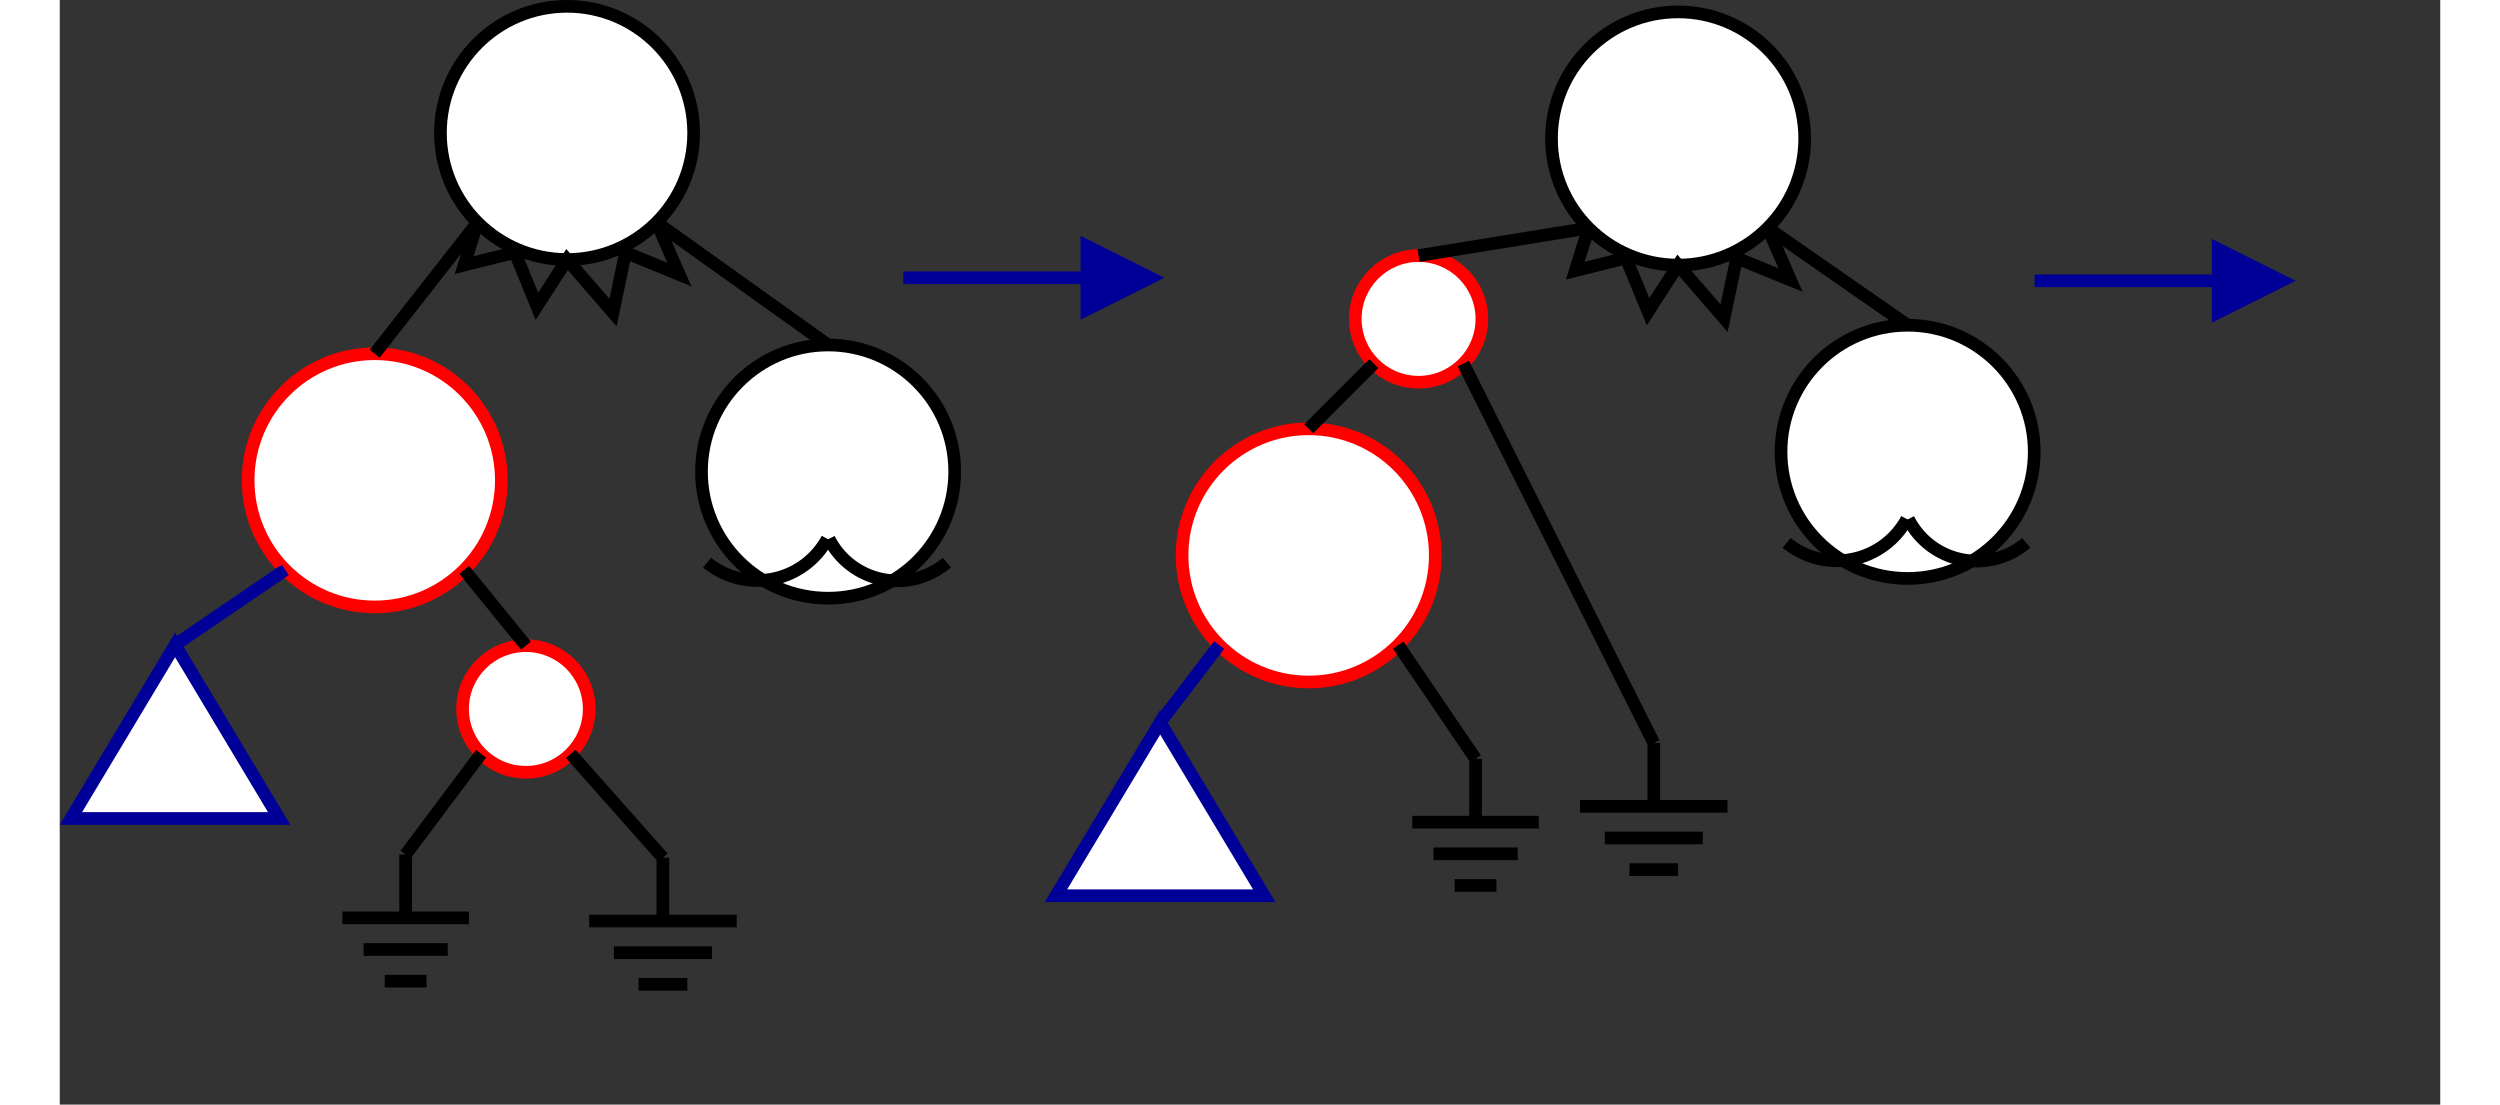 <?xml version="1.0" encoding="UTF-8" standalone="no"?>
<!-- Created by diasvg.py -->
<svg width="17.710cm" height="7.825cm" viewBox="1.093 0.900 18.803 8.725"
 xmlns="http://www.w3.org/2000/svg"
 xmlns:xlink="http://www.w3.org/1999/xlink">
<rect x="1.093" y="0.900" width="18.803" height="8.725" fill="#333333" stroke="none"/>
<ellipse cx="3.581" cy="4.694" rx="1.000" ry="1.000" fill="#FFFFFF" stroke="none"  /><ellipse cx="3.581" cy="4.694" rx="1.000" ry="1.000" fill="none" stroke="#FF0000"  stroke-width="0.100" /><ellipse cx="4.775" cy="6.500" rx="0.500" ry="0.500" fill="#FFFFFF" stroke="none"  /><ellipse cx="4.775" cy="6.500" rx="0.500" ry="0.500" fill="none" stroke="#FF0000"  stroke-width="0.100" /><line x1="3.825" y1="7.650" x2="3.825" y2="8.150" stroke="#000000" stroke-width="0.100" />
<line x1="3.325" y1="8.150" x2="4.325" y2="8.150" stroke="#000000" stroke-width="0.100" />
<line x1="3.493" y1="8.400" x2="4.158" y2="8.400" stroke="#000000" stroke-width="0.100" />
<line x1="3.660" y1="8.650" x2="3.990" y2="8.650" stroke="#000000" stroke-width="0.100" />
<line x1="5.857" y1="7.675" x2="5.857" y2="8.175" stroke="#000000" stroke-width="0.100" />
<line x1="5.275" y1="8.175" x2="6.440" y2="8.175" stroke="#000000" stroke-width="0.100" />
<line x1="5.470" y1="8.425" x2="6.245" y2="8.425" stroke="#000000" stroke-width="0.100" />
<line x1="5.665" y1="8.675" x2="6.050" y2="8.675" stroke="#000000" stroke-width="0.100" />
<line x1="4.288" y1="5.401" x2="4.775" y2="6.000" stroke="#000000" stroke-width="0.100" />
<line x1="5.857" y1="7.675" x2="5.129" y2="6.854" stroke="#000000" stroke-width="0.100" />
<line x1="3.825" y1="7.650" x2="4.421" y2="6.854" stroke="#000000" stroke-width="0.100" />
<ellipse cx="5.100" cy="1.950" rx="1.000" ry="1.000" fill="#FFFFFF" stroke="none"  /><ellipse cx="5.100" cy="1.950" rx="1.000" ry="1.000" fill="none" stroke="#000000"  stroke-width="0.100" /><polyline fill="none" stroke="#000000" stroke-width="0.100"  points="4.393,2.657 4.287,2.994 4.688,2.894 4.862,3.319 5.100,2.950 5.463,3.369 5.562,2.894 5.987,3.069 5.807,2.657 "/>
<ellipse cx="7.162" cy="4.625" rx="1.000" ry="1.000" fill="#FFFFFF" stroke="none"  /><ellipse cx="7.162" cy="4.625" rx="1.000" ry="1.000" fill="none" stroke="#000000"  stroke-width="0.100" /><path stroke="#000000" fill="none" stroke-width="0.100"  d ="M 7.169,5.156 A 0.605,0.605 0 0,0 8.100,5.344 "/>
<path stroke="#000000" fill="none" stroke-width="0.100"  d ="M 6.206,5.344 A 0.629,0.629 0 0,0 7.156,5.156 "/>
<line x1="4.393" y1="2.657" x2="3.581" y2="3.694" stroke="#000000" stroke-width="0.100" />
<line x1="5.807" y1="2.657" x2="7.162" y2="3.625" stroke="#000000" stroke-width="0.100" />
<ellipse cx="10.958" cy="5.287" rx="1.000" ry="1.000" fill="#FFFFFF" stroke="none"  /><ellipse cx="10.958" cy="5.287" rx="1.000" ry="1.000" fill="none" stroke="#FF0000"  stroke-width="0.100" /><ellipse cx="11.826" cy="3.419" rx="0.500" ry="0.500" fill="#FFFFFF" stroke="none"  /><ellipse cx="11.826" cy="3.419" rx="0.500" ry="0.500" fill="none" stroke="#FF0000"  stroke-width="0.100" /><line x1="12.276" y1="6.894" x2="12.276" y2="7.394" stroke="#000000" stroke-width="0.100" />
<line x1="11.776" y1="7.394" x2="12.776" y2="7.394" stroke="#000000" stroke-width="0.100" />
<line x1="11.944" y1="7.644" x2="12.609" y2="7.644" stroke="#000000" stroke-width="0.100" />
<line x1="12.111" y1="7.894" x2="12.441" y2="7.894" stroke="#000000" stroke-width="0.100" />
<line x1="13.684" y1="6.769" x2="13.684" y2="7.269" stroke="#000000" stroke-width="0.100" />
<line x1="13.101" y1="7.269" x2="14.266" y2="7.269" stroke="#000000" stroke-width="0.100" />
<line x1="13.297" y1="7.519" x2="14.071" y2="7.519" stroke="#000000" stroke-width="0.100" />
<line x1="13.492" y1="7.769" x2="13.876" y2="7.769" stroke="#000000" stroke-width="0.100" />
<line x1="11.473" y1="3.772" x2="10.958" y2="4.287" stroke="#000000" stroke-width="0.100" />
<line x1="13.684" y1="6.769" x2="12.180" y2="3.772" stroke="#000000" stroke-width="0.100" />
<line x1="12.276" y1="6.894" x2="11.665" y2="5.995" stroke="#000000" stroke-width="0.100" />
<ellipse cx="13.876" cy="1.994" rx="1.000" ry="1.000" fill="#FFFFFF" stroke="none"  /><ellipse cx="13.876" cy="1.994" rx="1.000" ry="1.000" fill="none" stroke="#000000"  stroke-width="0.100" /><polyline fill="none" stroke="#000000" stroke-width="0.100"  points="13.169,2.701 13.064,3.038 13.464,2.938 13.639,3.362 13.876,2.994 14.239,3.413 14.339,2.938 14.764,3.112 14.584,2.701 "/>
<ellipse cx="15.689" cy="4.469" rx="1.000" ry="1.000" fill="#FFFFFF" stroke="none"  /><ellipse cx="15.689" cy="4.469" rx="1.000" ry="1.000" fill="none" stroke="#000000"  stroke-width="0.100" /><path stroke="#000000" fill="none" stroke-width="0.100"  d ="M 15.695,5.000 A 0.605,0.605 0 0,0 16.626,5.188 "/>
<path stroke="#000000" fill="none" stroke-width="0.100"  d ="M 14.733,5.188 A 0.629,0.629 0 0,0 15.683,5.000 "/>
<line x1="13.169" y1="2.701" x2="11.826" y2="2.919" stroke="#000000" stroke-width="0.100" />
<line x1="14.584" y1="2.701" x2="15.689" y2="3.469" stroke="#000000" stroke-width="0.100" />
<line x1="7.756" y1="3.094" x2="9.206" y2="3.094" stroke="#000099" stroke-width="0.100" />
<polygon fill="#000099" stroke="none" stroke-width="0.100" points="9.206,3.344 9.706,3.094 9.206,2.844 "/>
<polygon fill="none" stroke="#000099" stroke-width="0.100"  points="9.206,3.344 9.706,3.094 9.206,2.844 "/>
<polygon fill="#FFFFFF" stroke="none" stroke-width="0.100" points="2.004,5.994 2.826,7.365 1.181,7.365 "/>
<polygon fill="none" stroke="#000099" stroke-width="0.100"  points="2.004,5.994 2.826,7.365 1.181,7.365 "/>
<polygon fill="none" stroke="#000099" stroke-width="0.010"  points="2.004,5.994 2.826,7.365 1.181,7.365 "/>
<line x1="2.004" y1="5.994" x2="2.874" y2="5.401" stroke="#000099" stroke-width="0.100" />
<polygon fill="#FFFFFF" stroke="none" stroke-width="0.100" points="9.785,6.605 10.607,7.975 8.962,7.975 "/>
<polygon fill="none" stroke="#000099" stroke-width="0.100"  points="9.785,6.605 10.607,7.975 8.962,7.975 "/>
<polygon fill="none" stroke="#000099" stroke-width="0.010"  points="9.785,6.605 10.607,7.975 8.962,7.975 "/>
<line x1="9.785" y1="6.605" x2="10.251" y2="5.995" stroke="#000099" stroke-width="0.100" />
<line x1="16.692" y1="3.118" x2="18.142" y2="3.118" stroke="#000099" stroke-width="0.100" />
<polygon fill="#000099" stroke="none" stroke-width="0.100" points="18.142,3.368 18.642,3.118 18.142,2.868 "/>
<polygon fill="none" stroke="#000099" stroke-width="0.100"  points="18.142,3.368 18.642,3.118 18.142,2.868 "/>
</svg>